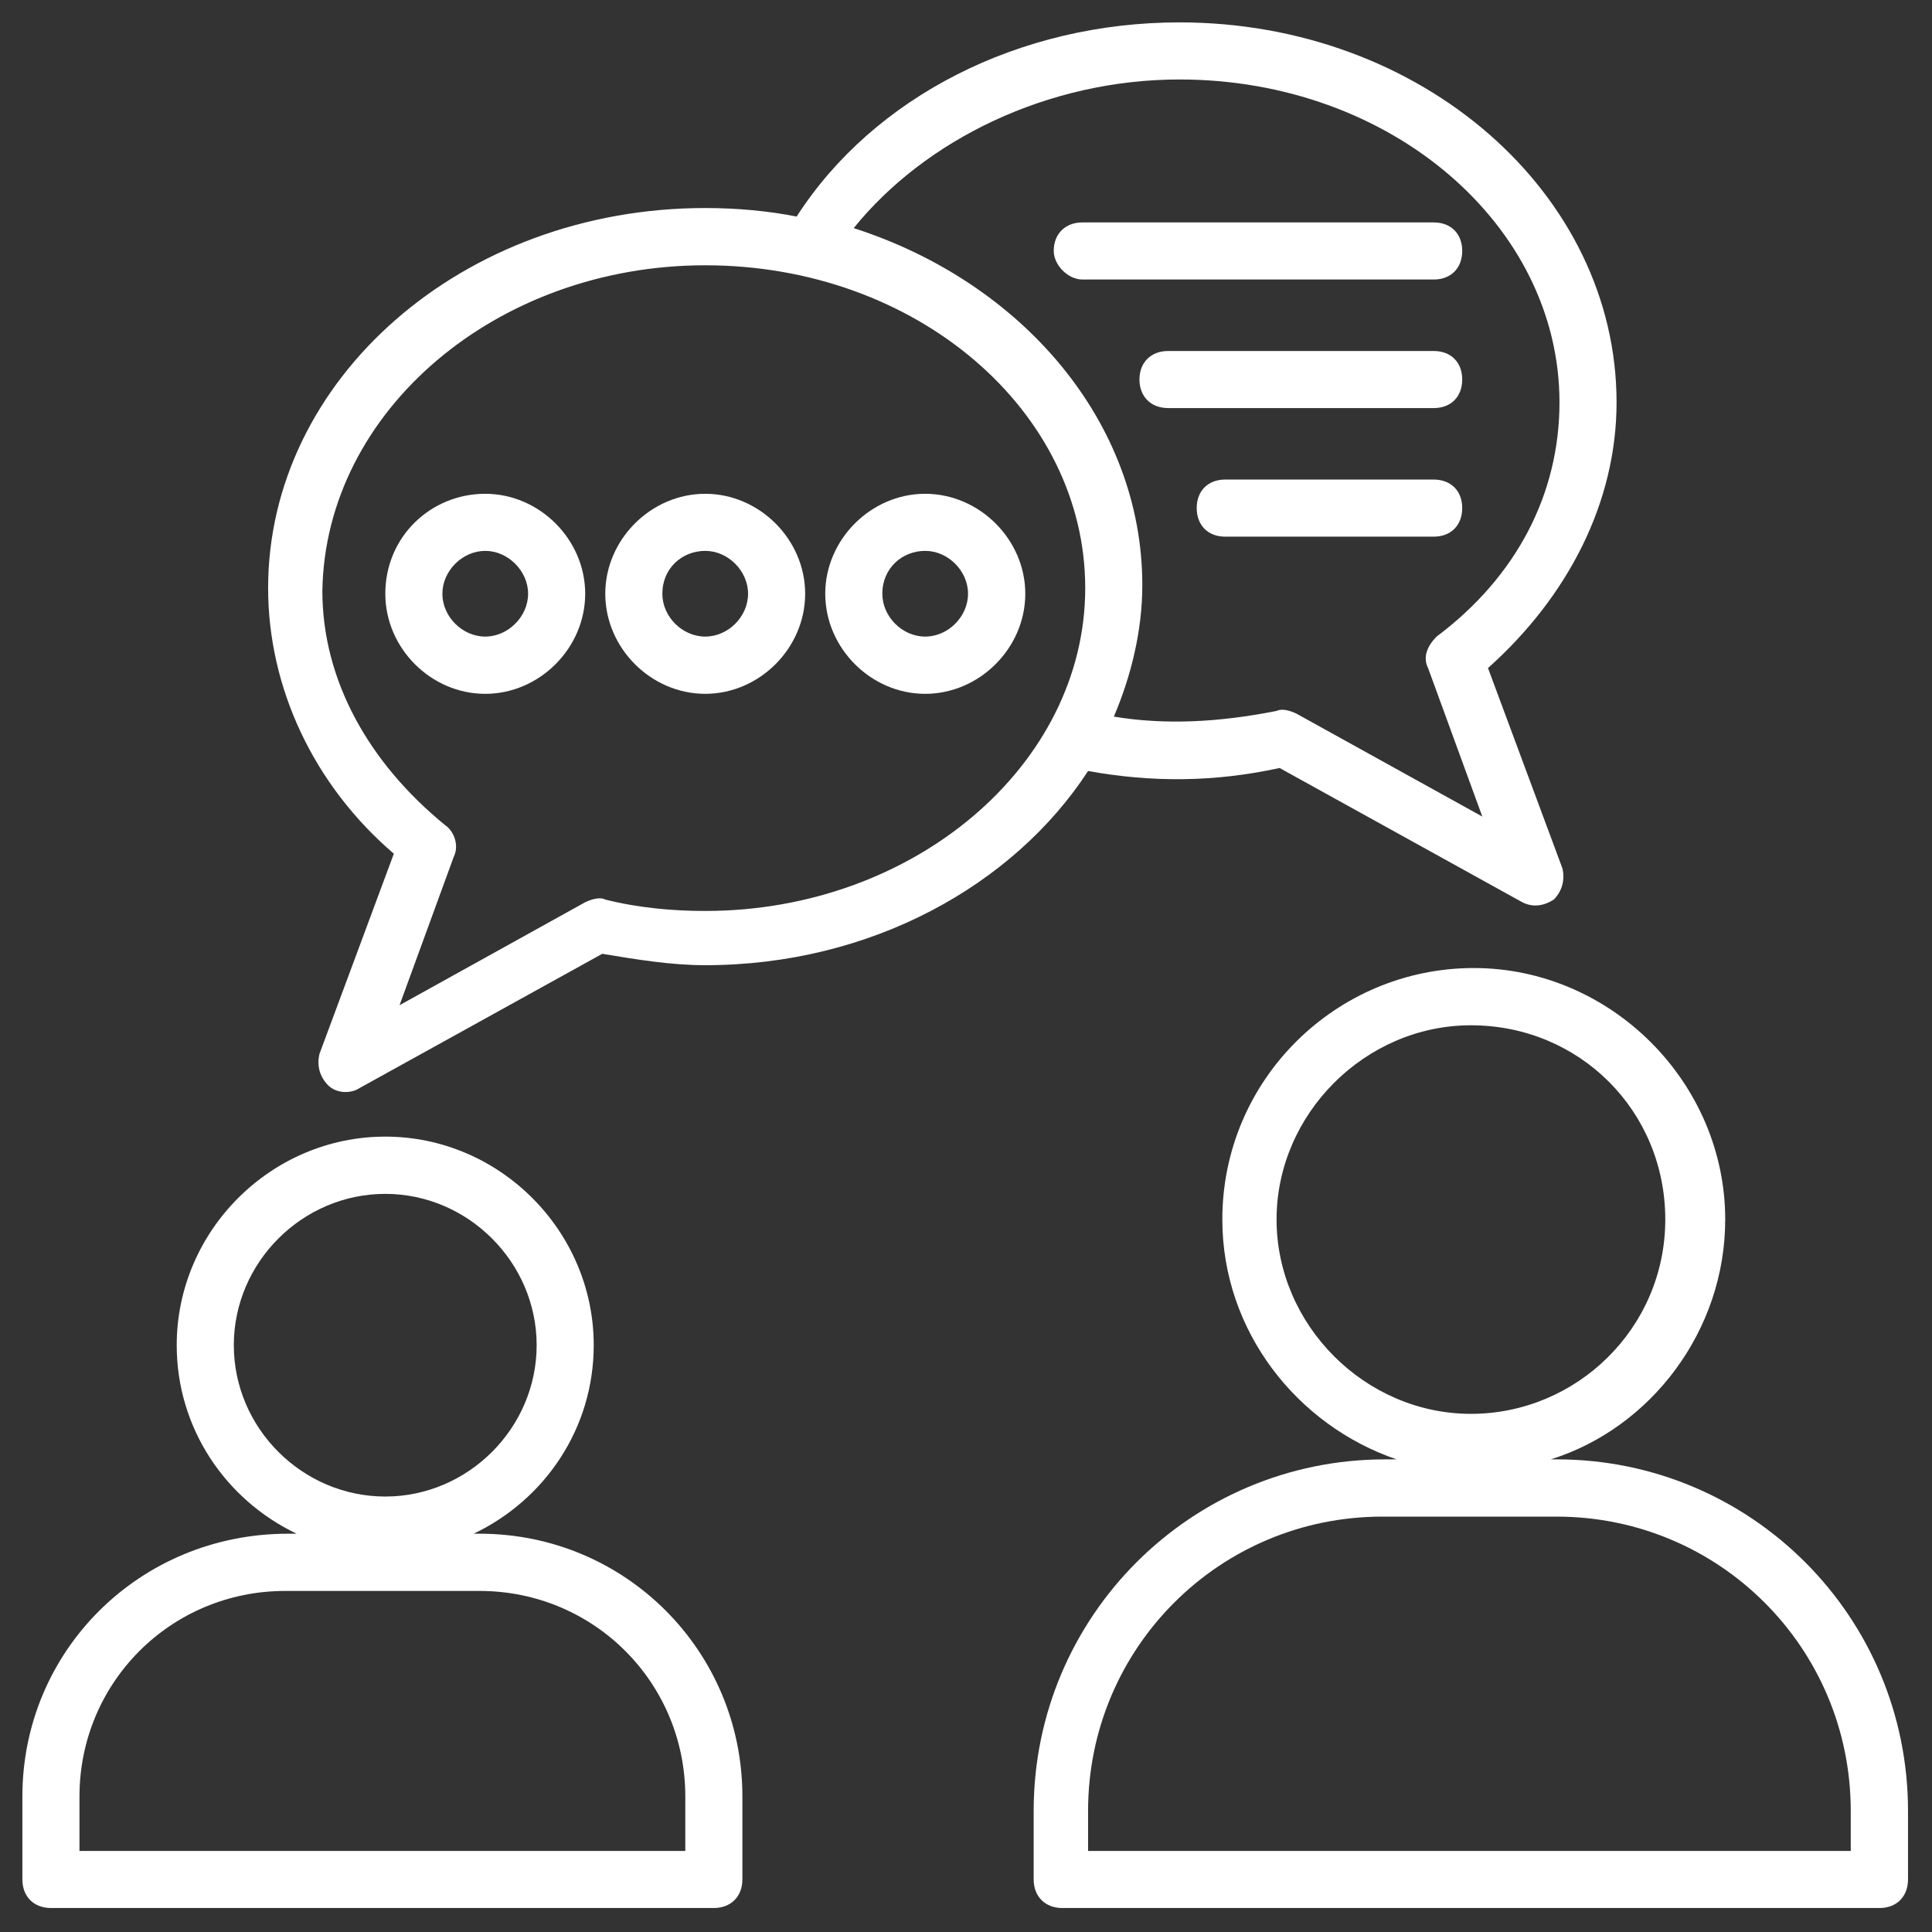 <svg xmlns="http://www.w3.org/2000/svg" xmlns:xlink="http://www.w3.org/1999/xlink" width="100px" zoomAndPan="magnify" viewBox="0 0 375 375" height="100px" preserveAspectRatio="xMidYMid meet" version="1.0"><rect x="0" y="0" width="375" height="375" fill="#333333" stroke="none"/><defs><clipPath id="id1"><path d="M 4.344 220 L 145 220 L 145 370.344 L 4.344 370.344 Z M 4.344 220 " clip-rule="nonzero"/></clipPath><clipPath id="id2"><path d="M 200 187 L 370.344 187 L 370.344 370.344 L 200 370.344 Z M 200 187 " clip-rule="nonzero"/></clipPath><clipPath id="id3"><path d="M 52 4.344 L 314 4.344 L 314 212 L 52 212 Z M 52 4.344 " clip-rule="nonzero"/></clipPath></defs><g clip-path="url(#id1)"><path fill="#ffffff" d="M 133.016 359.266 L 15.426 359.266 L 15.426 348.703 C 15.426 326.543 33.199 308.801 55.359 308.801 L 93.082 308.801 C 115.242 308.801 133.016 326.543 133.016 348.703 Z M 45.383 261.102 C 45.383 245.02 58.672 231.73 74.789 231.73 C 90.84 231.73 104.164 245.02 104.164 261.102 C 104.164 277.188 90.84 290.477 74.789 290.477 C 58.672 290.477 45.383 277.188 45.383 261.102 Z M 93.082 297.691 L 91.945 297.691 C 105.82 291.062 115.242 277.188 115.242 261.102 C 115.242 238.91 96.949 220.617 74.789 220.617 C 52.598 220.617 34.301 238.91 34.301 261.102 C 34.301 277.188 43.727 291.062 57.566 297.691 L 55.91 297.691 C 27.09 297.691 4.344 320.434 4.344 348.703 L 4.344 364.789 C 4.344 368.133 6.555 370.344 9.898 370.344 L 138.539 370.344 C 141.855 370.344 144.098 368.133 144.098 364.789 L 144.098 348.703 C 144.098 320.434 121.352 297.691 93.082 297.691 " fill-opacity="1" fill-rule="nonzero"/></g><g clip-path="url(#id2)"><path fill="#ffffff" d="M 359.23 359.266 L 211.195 359.266 L 211.195 351.5 C 211.195 319.883 236.699 294.375 268.316 294.375 L 302.141 294.375 C 333.723 294.375 359.23 319.883 359.23 351.5 Z M 247.781 236.699 C 247.781 216.199 265.004 199.008 285.504 199.008 C 306.594 199.008 323.23 215.645 323.23 236.699 C 323.23 257.789 306.008 274.426 285.504 274.426 C 265.004 274.426 247.781 257.234 247.781 236.699 Z M 302.141 283.262 L 301.004 283.262 C 320.434 277.188 334.863 258.309 334.863 236.699 C 334.863 210.09 312.668 187.895 286.059 187.895 C 259.414 187.895 237.254 209.504 237.254 236.699 C 237.254 258.309 251.68 276.633 271.078 283.262 L 268.867 283.262 C 231.145 283.262 200.633 313.773 200.633 351.5 L 200.633 364.789 C 200.633 368.133 202.875 370.344 206.191 370.344 L 364.82 370.344 C 368.133 370.344 370.344 368.133 370.344 364.789 L 370.344 351.5 C 370.344 313.773 339.867 283.262 302.141 283.262 " fill-opacity="1" fill-rule="nonzero"/></g><g clip-path="url(#id3)"><path fill="#ffffff" d="M 136.883 51.492 C 177.922 51.492 210.641 79.762 210.641 114.137 C 210.641 148.516 177.367 176.816 136.883 176.816 C 130.773 176.816 124.113 176.266 117.484 174.605 C 116.379 174.023 114.691 174.605 113.586 175.125 L 77.551 195.109 L 88.078 166.289 C 89.184 164.047 88.078 161.285 86.422 160.18 C 71.441 147.961 62.57 131.879 62.57 114.691 C 63.125 79.762 96.395 51.492 136.883 51.492 Z M 228.934 15.426 C 269.973 15.426 302.695 43.727 302.695 78.102 C 302.695 95.844 294.375 111.93 278.844 123.559 C 277.188 125.219 276.051 127.461 277.188 129.668 L 287.715 158.492 L 251.68 138.539 C 250.543 137.988 248.918 137.434 247.781 137.988 C 236.699 140.195 226.141 140.75 216.199 139.094 C 219.512 131.328 221.723 122.457 221.723 113.586 C 221.723 81.969 198.457 54.805 165.703 44.277 C 179.578 27.09 203.43 15.426 228.934 15.426 Z M 76.445 165.703 L 62.02 204.531 C 61.465 206.773 62.02 208.953 63.676 210.641 C 65.332 212.297 68.129 212.297 69.785 211.195 L 116.898 185.133 C 123.559 186.238 130.223 187.344 136.883 187.344 C 169.051 187.344 196.766 171.812 211.195 149.652 C 223.41 151.863 235.598 151.863 248.367 149.066 L 295.48 175.125 C 297.691 176.266 299.898 175.711 301.59 174.605 C 303.246 172.918 303.797 170.707 303.246 168.5 L 288.82 129.668 C 304.352 115.793 313.773 97.5 313.773 78.102 C 313.773 37.617 276.051 4.344 228.934 4.344 C 197.871 4.344 169.602 18.77 154.625 42.035 C 149.066 40.93 142.992 40.379 136.883 40.379 C 89.734 40.379 52.043 73.652 52.043 114.137 C 52.043 133.535 60.914 152.414 76.445 165.703 " fill-opacity="1" fill-rule="nonzero"/></g><path fill="#ffffff" d="M 85.867 115.242 C 85.867 110.824 89.734 106.926 94.188 106.926 C 98.605 106.926 102.504 110.824 102.504 115.242 C 102.504 119.695 98.605 123.559 94.188 123.559 C 89.734 123.559 85.867 119.695 85.867 115.242 Z M 113.586 115.242 C 113.586 104.715 104.715 95.844 94.188 95.844 C 83.625 95.844 74.789 104.164 74.789 115.242 C 74.789 125.801 83.625 134.672 94.188 134.672 C 104.715 134.672 113.586 125.801 113.586 115.242 " fill-opacity="1" fill-rule="nonzero"/><path fill="#ffffff" d="M 136.883 106.926 C 141.336 106.926 145.199 110.824 145.199 115.242 C 145.199 119.695 141.336 123.559 136.883 123.559 C 132.43 123.559 128.562 119.695 128.562 115.242 C 128.562 110.27 132.43 106.926 136.883 106.926 Z M 136.883 134.672 C 147.41 134.672 156.281 125.801 156.281 115.242 C 156.281 104.715 147.41 95.844 136.883 95.844 C 126.355 95.844 117.484 104.715 117.484 115.242 C 117.484 125.801 126.355 134.672 136.883 134.672 " fill-opacity="1" fill-rule="nonzero"/><path fill="#ffffff" d="M 179.578 106.926 C 184.031 106.926 187.895 110.824 187.895 115.242 C 187.895 119.695 184.031 123.559 179.578 123.559 C 175.125 123.559 171.262 119.695 171.262 115.242 C 171.262 110.27 175.125 106.926 179.578 106.926 Z M 179.578 134.672 C 190.105 134.672 199.008 125.801 199.008 115.242 C 199.008 104.715 190.105 95.844 179.578 95.844 C 169.051 95.844 160.18 104.715 160.18 115.242 C 160.18 125.801 169.051 134.672 179.578 134.672 " fill-opacity="1" fill-rule="nonzero"/><path fill="#ffffff" d="M 210.09 54.254 L 278.293 54.254 C 281.637 54.254 283.816 52.043 283.816 48.695 C 283.816 45.383 281.637 43.172 278.293 43.172 L 210.09 43.172 C 206.773 43.172 204.531 45.383 204.531 48.695 C 204.531 51.492 207.328 54.254 210.09 54.254 " fill-opacity="1" fill-rule="nonzero"/><path fill="#ffffff" d="M 278.293 68.129 L 226.727 68.129 C 223.41 68.129 221.168 70.336 221.168 73.652 C 221.168 77 223.41 79.207 226.727 79.207 L 278.293 79.207 C 281.637 79.207 283.816 77 283.816 73.652 C 283.816 70.336 281.637 68.129 278.293 68.129 " fill-opacity="1" fill-rule="nonzero"/><path fill="#ffffff" d="M 278.293 93.082 L 237.805 93.082 C 234.457 93.082 232.281 95.293 232.281 98.605 C 232.281 101.953 234.457 104.164 237.805 104.164 L 278.293 104.164 C 281.637 104.164 283.816 101.953 283.816 98.605 C 283.816 95.293 281.637 93.082 278.293 93.082 " fill-opacity="1" fill-rule="nonzero"/></svg>